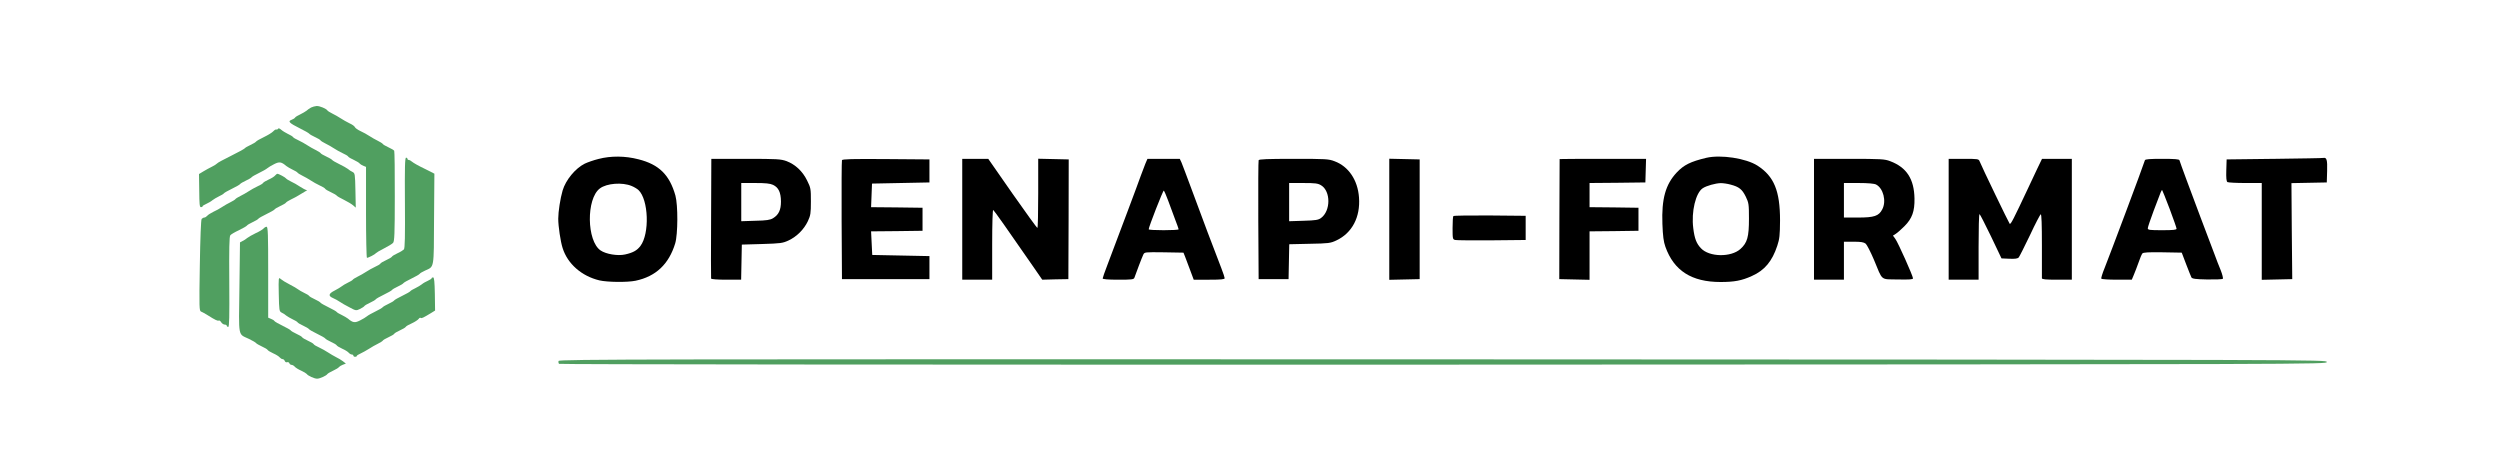 <?xml version="1.0" standalone="no"?>
<!DOCTYPE svg PUBLIC "-//W3C//DTD SVG 20010904//EN"
 "http://www.w3.org/TR/2001/REC-SVG-20010904/DTD/svg10.dtd">
<svg version="1.0" xmlns="http://www.w3.org/2000/svg"
 width="2172pt" height="400pt" viewBox="0 0 2172 400"
 preserveAspectRatio="xMidYMid meet">
<g transform="translate(0,400) scale(0.1,-0.1)"
fill="#000000" stroke="none">
<path fill="#509f60" stroke="none" d="M2703 3066 c-13 -7 -31 -19 -40 -28 -10 -8 -35 -22 -55 -32 -20 -9
-40 -21 -44 -27 -3 -6 -17 -15 -31 -20 -35 -13 -20 -28 72 -74 41 -20 77 -41
81 -46 3 -5 25 -18 49 -29 24 -11 47 -24 50 -30 3 -5 23 -17 43 -27 20 -10 53
-28 72 -41 19 -13 54 -32 77 -43 23 -10 45 -23 48 -29 3 -6 26 -19 50 -30 24
-11 47 -25 50 -31 4 -5 18 -14 31 -19 l24 -10 0 -395 c0 -217 4 -395 8 -395
13 0 71 30 77 40 3 4 34 23 70 41 36 18 72 40 80 49 12 14 15 76 15 403 1 213
-2 392 -5 397 -3 6 -26 19 -50 30 -24 11 -47 24 -50 30 -3 5 -23 17 -43 27
-20 10 -53 28 -72 41 -19 13 -54 32 -78 43 -24 11 -46 27 -49 35 -3 8 -24 23
-47 33 -22 11 -57 30 -76 43 -19 13 -52 31 -72 41 -20 10 -40 22 -43 27 -10
16 -67 40 -94 39 -14 -1 -36 -7 -48 -13z"/>
<path fill="#509f60" stroke="none" d="M2415 2881 c-3 -6 -10 -9 -14 -6 -5 2 -17 -5 -27 -16 -10 -11 -46
-33 -81 -50 -34 -16 -65 -34 -68 -39 -4 -6 -26 -19 -50 -30 -24 -11 -46 -24
-49 -29 -4 -5 -58 -35 -121 -66 -63 -31 -117 -60 -120 -66 -4 -5 -23 -17 -43
-27 -20 -10 -54 -28 -75 -41 l-38 -23 2 -144 c1 -117 3 -144 15 -144 8 0 14 3
14 8 0 4 15 13 33 21 17 8 41 21 52 31 11 9 37 24 57 34 20 9 40 21 43 26 3 5
35 23 70 40 35 17 67 35 70 40 4 6 26 19 50 30 24 11 46 24 50 29 3 5 31 22
63 37 31 15 65 34 74 42 9 8 36 24 60 36 45 23 63 20 105 -16 10 -8 35 -22 55
-32 20 -9 40 -21 43 -26 3 -5 23 -17 43 -27 20 -10 53 -28 72 -41 19 -13 54
-32 77 -43 23 -10 45 -23 48 -29 3 -6 26 -19 50 -30 24 -11 46 -24 50 -29 3
-5 31 -22 63 -37 31 -15 67 -37 80 -48 l23 -20 -3 149 c-3 143 -4 150 -25 161
-13 6 -31 17 -40 26 -10 8 -44 27 -75 42 -32 15 -60 32 -63 37 -4 5 -26 18
-50 29 -24 11 -47 24 -50 30 -3 5 -23 17 -43 27 -20 10 -53 28 -72 41 -19 13
-54 32 -77 43 -23 10 -45 23 -48 29 -3 5 -23 17 -43 26 -20 10 -47 26 -58 36
-15 13 -24 16 -29 9z"/>
<path d="M5200 2619 c-41 -10 -95 -29 -120 -41 -82 -41 -165 -142 -192 -233
-20 -68 -38 -184 -38 -245 0 -66 20 -200 38 -255 43 -137 165 -244 320 -281
70 -16 242 -18 314 -3 176 37 289 144 344 324 24 79 25 332 2 416 -51 180
-142 270 -321 315 -115 30 -240 31 -347 3z m288 -235 c20 -8 47 -24 59 -35 88
-83 98 -379 17 -486 -30 -40 -66 -59 -134 -74 -64 -14 -165 3 -212 35 -121 82
-126 450 -6 539 60 45 195 55 276 21z"/>
<path d="M14825 2629 c-138 -33 -196 -62 -258 -128 -97 -104 -132 -229 -124
-446 4 -107 10 -154 26 -199 74 -208 228 -306 479 -306 120 0 184 12 272 52
111 49 177 129 221 263 20 60 23 91 24 220 0 257 -52 383 -196 476 -100 64
-318 97 -444 68z m211 -233 c73 -19 100 -41 131 -104 26 -54 28 -65 28 -192 0
-158 -14 -209 -74 -263 -82 -74 -271 -71 -343 6 -39 41 -56 84 -67 175 -18
143 21 307 83 347 32 21 110 43 156 44 19 0 58 -5 86 -13z"/>
<path fill="#509f60" stroke="none" d="M3518 2239 c2 -293 0 -395 -9 -406 -7 -7 -32 -23 -55 -33 -24 -11
-46 -24 -49 -30 -3 -6 -26 -19 -50 -30 -24 -11 -47 -24 -50 -30 -3 -6 -25 -19
-48 -29 -23 -11 -58 -30 -77 -43 -19 -13 -52 -31 -72 -41 -20 -10 -40 -22 -43
-27 -3 -5 -23 -17 -43 -26 -20 -10 -45 -24 -54 -32 -10 -8 -37 -24 -60 -36
-54 -27 -58 -47 -16 -65 18 -8 45 -22 60 -33 14 -10 52 -32 84 -48 55 -30 59
-30 90 -15 18 9 36 20 39 25 3 6 26 19 50 30 24 11 46 24 50 30 3 5 35 23 70
40 35 17 67 35 70 40 4 6 26 19 50 30 24 11 46 24 50 30 3 5 35 23 70 40 35
17 67 35 70 40 4 6 25 19 48 29 81 37 76 9 78 450 l3 392 -87 44 c-49 23 -96
50 -106 59 -10 9 -23 16 -29 16 -7 0 -12 5 -12 10 0 6 -6 10 -12 10 -10 0 -12
-83 -10 -391z"/>
<path d="M19760 2620 l-415 -5 -3 -94 c-2 -69 1 -97 10 -103 7 -4 77 -8 156
-8 l142 0 0 -420 0 -421 133 3 132 3 -4 417 -3 417 153 3 154 3 3 99 c3 98 -4
120 -33 114 -5 -2 -197 -5 -425 -8z"/>
<path d="M6178 2105 c-2 -283 -1 -520 0 -525 2 -6 56 -10 133 -10 l128 0 3
153 3 152 175 5 c163 5 179 7 231 31 72 34 134 96 168 168 23 50 26 67 26 171
0 110 -1 118 -33 182 -39 80 -102 139 -178 168 -51 18 -78 20 -354 20 l-300 0
-2 -515z m538 289 c48 -23 68 -65 69 -144 0 -75 -20 -116 -69 -146 -25 -15
-56 -20 -153 -22 l-123 -4 0 166 0 166 121 0 c91 0 129 -4 155 -16z"/>
<path d="M7315 2608 c-3 -7 -4 -242 -3 -523 l3 -510 380 0 380 0 0 100 0 100
-248 5 -249 5 -5 102 -5 103 224 2 223 3 0 100 0 100 -223 3 -224 2 4 103 4
102 249 5 250 5 0 100 0 100 -378 3 c-297 2 -379 0 -382 -10z"/>
<path d="M8360 2095 l0 -525 130 0 130 0 0 306 c0 183 4 303 9 300 8 -5 122
-166 355 -503 l71 -103 114 3 113 2 2 520 1 520 -133 3 -132 3 0 -301 c0 -165
-3 -300 -7 -300 -5 0 -102 135 -218 300 l-209 300 -113 0 -113 0 0 -525z"/>
<path d="M9951 2578 c-10 -24 -28 -72 -41 -108 -20 -59 -186 -499 -289 -772
-23 -59 -41 -112 -41 -117 0 -7 46 -11 135 -11 120 0 136 2 141 18 12 35 66
178 77 200 11 22 12 22 180 20 l169 -3 14 -35 c7 -19 27 -72 44 -117 l31 -83
135 0 c100 0 134 3 134 13 0 6 -13 46 -29 87 -50 127 -185 485 -260 690 -40
107 -78 210 -86 228 l-15 32 -140 0 -141 0 -18 -42z m198 -321 c16 -45 44
-118 60 -162 17 -44 31 -83 31 -87 0 -5 -58 -8 -130 -8 -71 0 -130 3 -130 8
-1 18 125 340 131 336 4 -2 21 -41 38 -87z"/>
<path d="M10935 2608 c-3 -7 -4 -242 -3 -523 l3 -510 130 0 130 0 3 152 3 151
177 4 c165 3 181 5 232 29 137 64 210 203 197 374 -11 151 -91 269 -212 314
-52 20 -75 21 -356 21 -230 0 -301 -3 -304 -12z m543 -218 c84 -51 84 -222 -1
-284 -23 -17 -47 -21 -152 -24 l-125 -4 0 166 0 166 123 0 c105 0 127 -3 155
-20z"/>
<path d="M12070 2095 l0 -526 132 3 132 3 0 520 0 520 -132 3 -132 3 0 -526z"/>
<path d="M13550 2618 c0 -2 -1 -237 -2 -523 l-1 -520 131 -3 132 -3 0 211 0
210 213 2 212 3 0 100 0 100 -212 3 -213 2 0 105 0 105 243 2 242 3 3 103 3
102 -376 0 c-206 0 -375 -1 -375 -2z"/>
<path d="M15760 2095 l0 -525 130 0 130 0 0 165 0 165 84 0 c65 0 88 -4 105
-17 11 -10 43 -72 71 -138 79 -190 54 -170 208 -173 102 -2 132 0 132 10 0 20
-129 309 -153 342 l-21 29 25 16 c13 8 47 38 75 66 67 67 89 130 87 240 -3
170 -68 271 -212 325 -47 18 -78 20 -356 20 l-305 0 0 -525z m539 302 c63 -32
92 -145 54 -216 -30 -58 -70 -71 -210 -71 l-123 0 0 150 0 150 128 0 c81 0
136 -5 151 -13z"/>
<path d="M16930 2095 l0 -525 130 0 130 0 0 285 c0 157 3 285 8 285 4 0 48
-87 99 -192 l92 -193 69 -3 c50 -2 72 1 81 12 6 7 50 94 97 192 46 99 89 181
94 182 7 3 10 -89 10 -270 0 -150 0 -279 0 -285 0 -10 33 -13 130 -13 l130 0
0 525 0 525 -130 0 -129 0 -42 -87 c-23 -49 -58 -124 -79 -168 -128 -272 -151
-318 -160 -309 -8 9 -242 494 -261 542 -8 21 -13 22 -139 22 l-130 0 0 -525z"/>
<path d="M18635 2608 c-21 -67 -303 -818 -350 -936 -19 -46 -32 -89 -29 -93 3
-5 64 -9 135 -9 l130 0 18 43 c10 23 28 71 41 107 12 36 27 71 33 78 7 9 51
12 176 10 l166 -3 38 -100 c21 -55 42 -107 46 -115 7 -12 35 -16 136 -18 71
-1 132 1 137 6 4 4 -4 37 -18 73 -15 35 -39 98 -54 139 -16 41 -71 188 -123
325 -85 226 -172 460 -182 493 -3 9 -42 12 -150 12 -108 0 -147 -3 -150 -12z
m215 -423 c33 -88 60 -165 60 -172 0 -10 -30 -13 -125 -13 -110 0 -125 2 -125
17 0 9 23 77 51 152 29 75 56 147 61 160 5 13 11 22 13 19 2 -2 32 -76 65
-163z"/>
<path fill="#509f60" stroke="none" d="M2390 2475 c-7 -9 -33 -25 -56 -35 -24 -11 -46 -24 -49 -30 -3 -6
-25 -19 -48 -29 -23 -11 -58 -30 -77 -43 -19 -13 -52 -31 -72 -41 -20 -10 -40
-22 -43 -27 -3 -5 -23 -17 -43 -27 -20 -10 -53 -28 -72 -41 -19 -13 -53 -32
-76 -42 -22 -11 -47 -26 -54 -35 -7 -8 -18 -15 -25 -15 -7 0 -17 -6 -23 -12
-6 -8 -12 -162 -16 -406 -6 -368 -5 -393 11 -399 10 -4 36 -18 58 -32 63 -40
86 -51 96 -46 4 3 14 -3 21 -15 7 -11 21 -20 30 -20 10 0 18 -4 18 -10 0 -5 6
-10 13 -10 9 0 11 83 9 391 -2 287 0 395 9 405 6 8 40 28 75 44 35 17 66 35
69 40 4 6 26 19 50 30 24 11 46 24 50 30 3 5 35 23 70 40 35 17 67 35 70 40 4
6 26 19 50 30 24 11 47 24 50 30 3 5 23 17 43 27 20 9 55 28 77 42 22 14 47
29 55 33 11 5 11 7 2 7 -7 1 -32 14 -55 29 -23 16 -59 36 -79 45 -20 10 -40
22 -43 27 -6 9 -63 40 -75 40 -4 0 -13 -7 -20 -15z"/>
<path d="M12627 2123 c-4 -3 -7 -50 -7 -104 0 -94 1 -99 23 -104 12 -3 155 -4
317 -3 l295 3 0 105 0 105 -311 3 c-171 1 -313 -1 -317 -5z"/>
<path fill="#509f60" stroke="none" d="M2290 2015 c-7 -8 -37 -27 -69 -41 -31 -15 -64 -34 -74 -42 -9 -9
-27 -20 -40 -26 l-22 -12 -5 -393 c-6 -443 -14 -399 82 -445 32 -15 60 -32 63
-37 4 -5 26 -18 50 -29 24 -11 47 -24 50 -30 3 -6 25 -19 49 -30 23 -10 49
-26 56 -35 7 -8 18 -15 25 -15 7 0 16 -7 19 -16 3 -9 13 -14 20 -11 8 3 17 -1
20 -9 3 -8 12 -14 19 -14 8 0 20 -7 27 -15 7 -9 33 -25 56 -35 24 -11 45 -24
49 -29 9 -15 66 -41 90 -41 24 0 81 26 90 41 4 5 26 18 50 29 24 11 47 25 50
31 4 5 19 15 33 20 l27 10 -25 20 c-14 11 -41 27 -60 36 -19 10 -51 28 -70 41
-19 13 -54 32 -77 43 -23 10 -45 23 -48 29 -3 6 -26 19 -50 30 -24 11 -47 24
-50 30 -3 6 -26 19 -50 30 -24 11 -46 24 -50 30 -3 5 -35 23 -70 40 -35 17
-67 35 -71 41 -3 6 -17 14 -30 19 l-24 10 0 395 c0 329 -2 395 -14 395 -7 0
-19 -7 -26 -15z"/>
<path fill="#509f60" stroke="none" d="M2422 1445 c3 -143 4 -150 25 -161 13 -6 31 -17 40 -26 10 -8 35 -22
55 -32 20 -9 40 -21 43 -26 3 -6 26 -19 50 -30 24 -11 46 -24 50 -30 3 -5 35
-23 70 -40 35 -17 67 -35 70 -40 4 -6 26 -19 50 -30 24 -11 47 -24 50 -30 3
-6 25 -19 49 -30 23 -10 49 -26 56 -35 7 -8 19 -15 26 -15 8 0 14 -4 14 -10 0
-5 7 -10 15 -10 8 0 15 3 15 8 0 4 15 13 33 21 17 8 50 26 72 40 22 15 57 34
77 44 20 10 40 22 43 27 3 6 26 19 50 30 24 11 47 24 50 30 3 6 26 19 50 30
24 11 47 24 50 30 3 6 27 20 53 31 26 12 52 29 59 38 6 9 14 13 18 9 7 -6 22
1 88 41 l37 23 -2 144 c-2 107 -6 144 -15 144 -7 0 -13 -3 -13 -8 0 -4 -15
-13 -32 -21 -18 -8 -42 -21 -53 -31 -11 -9 -37 -24 -57 -34 -20 -9 -40 -21
-43 -26 -3 -5 -35 -23 -70 -40 -35 -17 -67 -35 -70 -40 -4 -6 -26 -19 -50 -30
-24 -11 -46 -24 -50 -29 -3 -5 -31 -22 -63 -37 -31 -15 -65 -34 -74 -42 -9 -8
-36 -24 -60 -36 -45 -23 -63 -20 -105 16 -10 8 -35 22 -55 32 -20 9 -40 21
-43 26 -3 5 -35 23 -70 40 -35 17 -67 35 -70 40 -4 6 -26 19 -50 30 -24 11
-47 24 -50 30 -3 5 -23 17 -43 26 -20 10 -44 23 -52 30 -8 7 -41 26 -74 43
-32 16 -67 38 -77 47 -19 17 -20 15 -17 -131z"/>
<path fill="#509f60" stroke="none" d="M4853 864 c-3 -8 -1 -20 4 -25 5 -5 2942 -8 7684 -7 7666 3 7674 3
7674 23 0 20 -8 20 -7678 23 -6964 2 -7678 1 -7684 -14z"/>
</g>
</svg>
